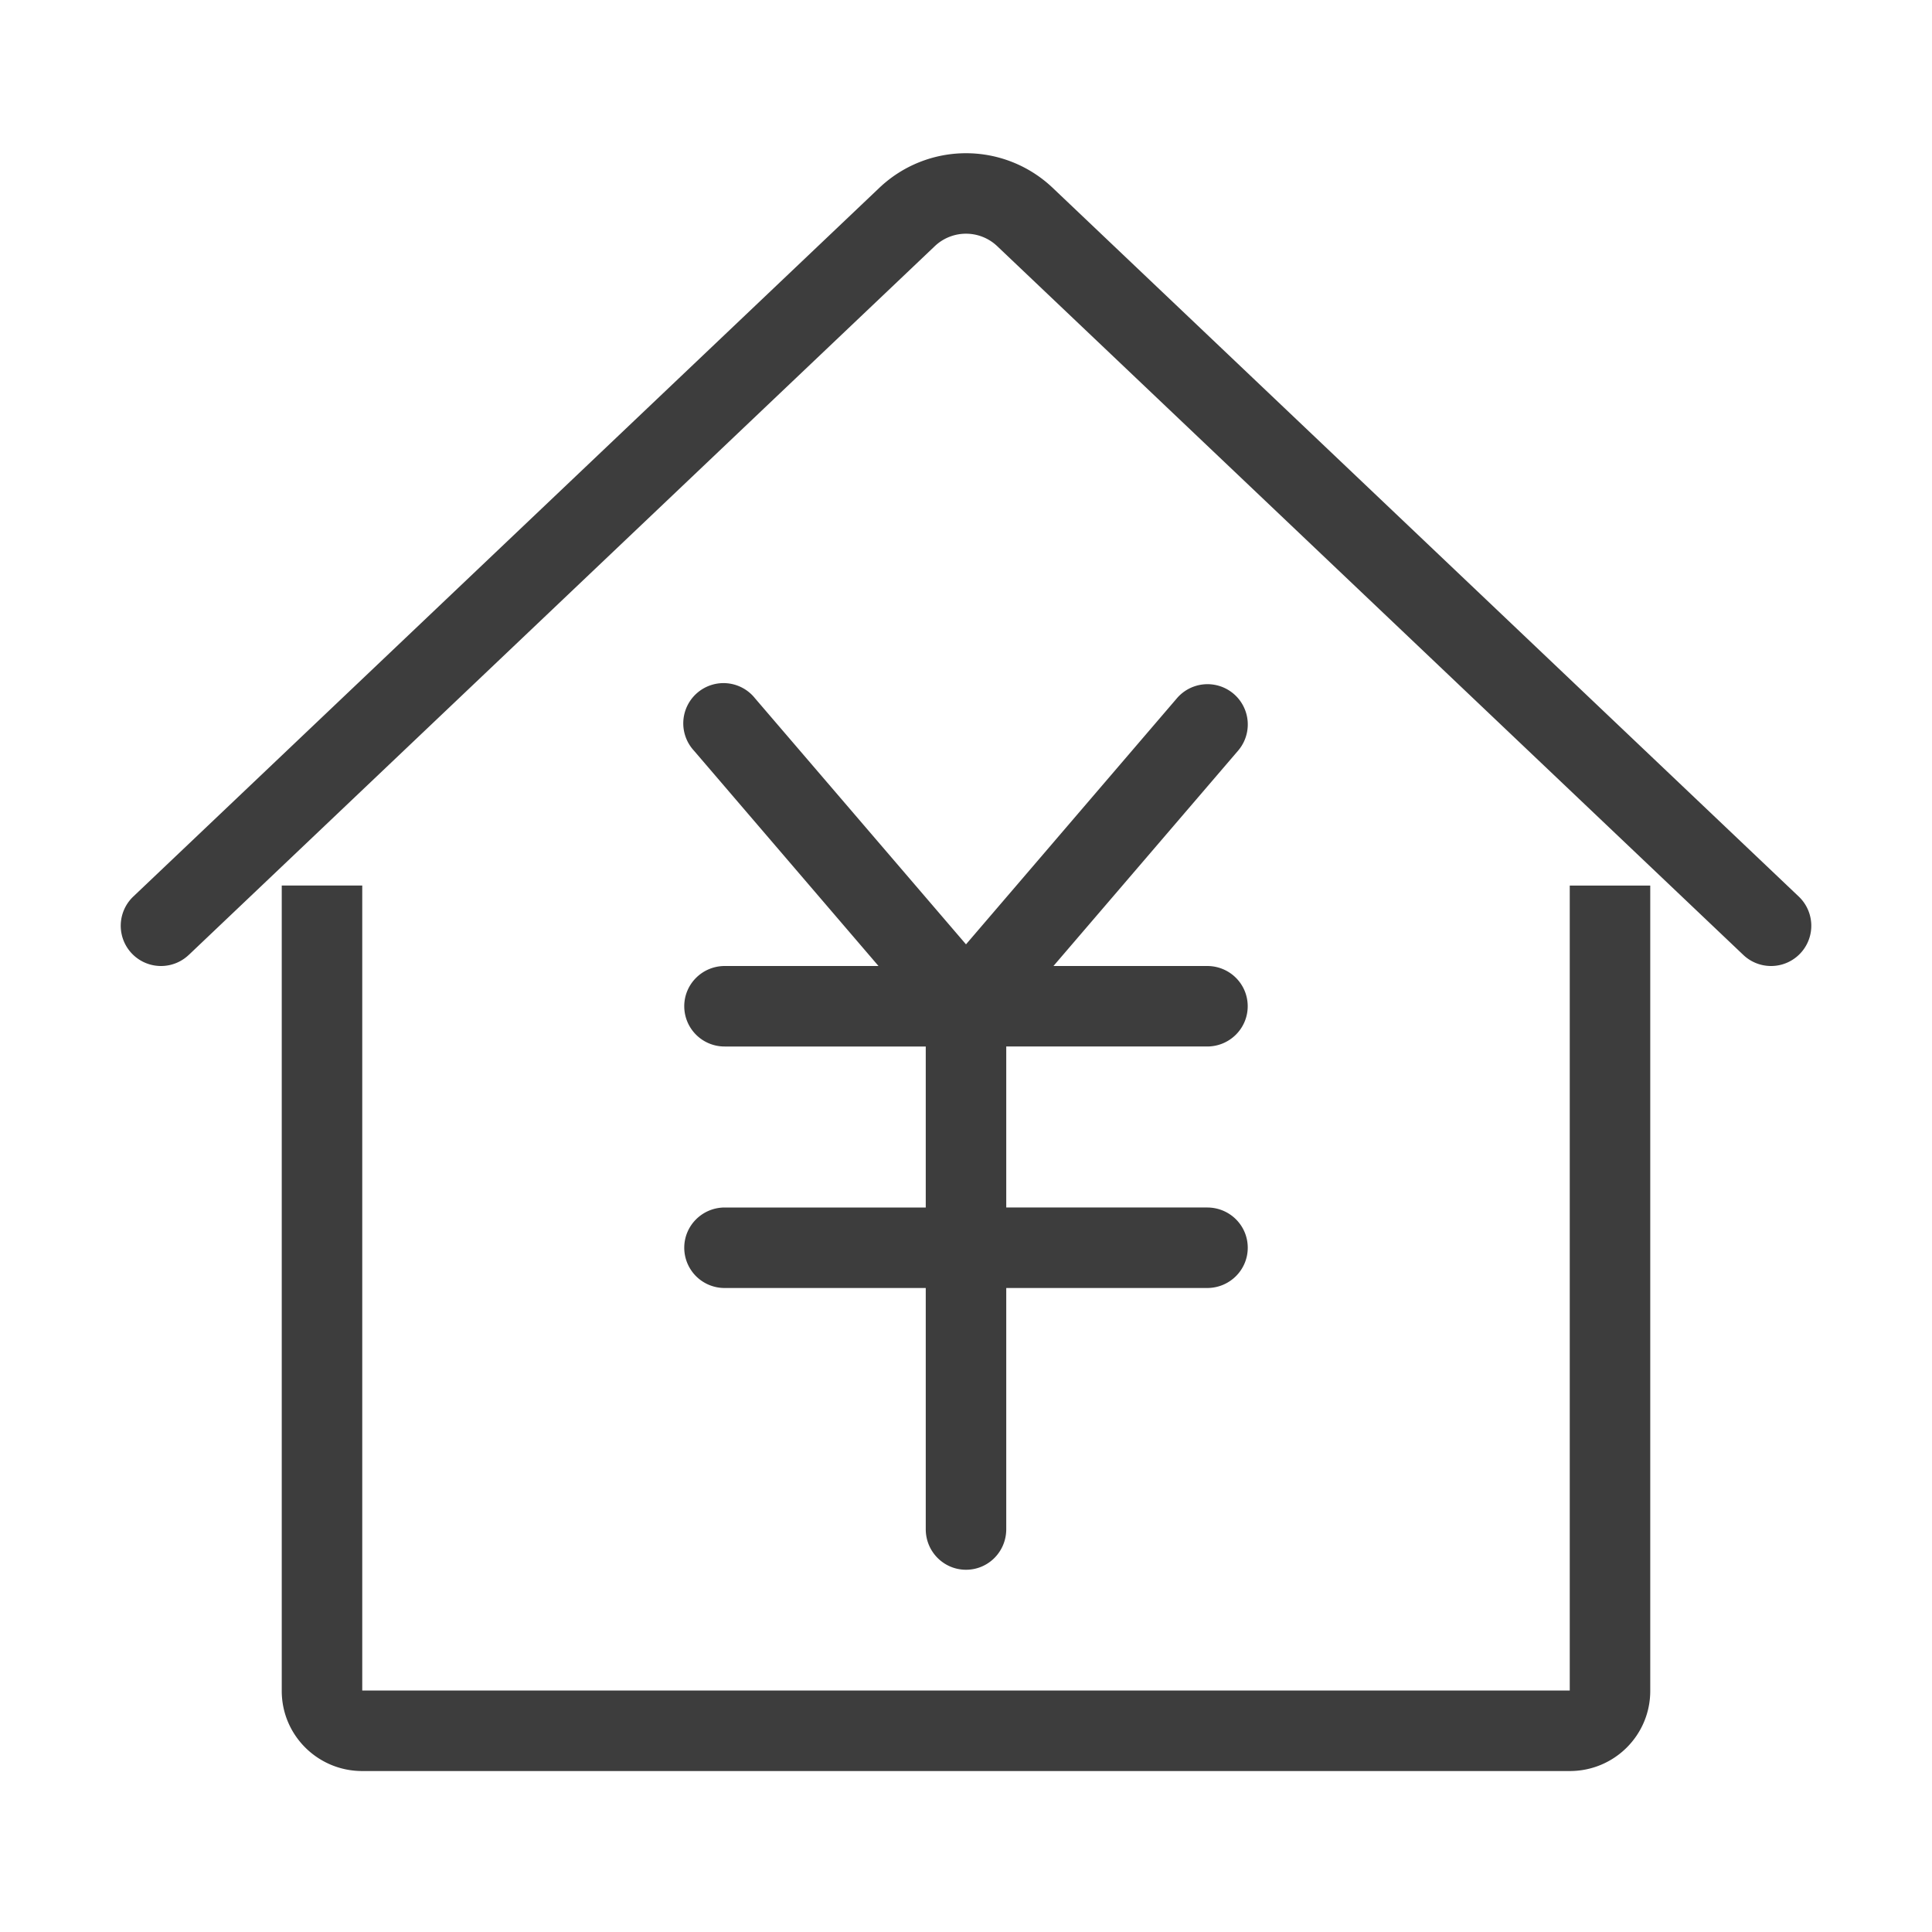 <?xml version="1.0" standalone="no"?><!DOCTYPE svg PUBLIC "-//W3C//DTD SVG 1.1//EN" "http://www.w3.org/Graphics/SVG/1.1/DTD/svg11.dtd"><svg t="1647929382836" class="icon" viewBox="0 0 1024 1024" version="1.1" xmlns="http://www.w3.org/2000/svg" p-id="4112" xmlns:xlink="http://www.w3.org/1999/xlink" width="200" height="200"><defs><style type="text/css">@font-face { font-family: feedback-iconfont; src: url("//at.alicdn.com/t/font_1031158_u69w8yhxdu.woff2?t=1630033759944") format("woff2"), url("//at.alicdn.com/t/font_1031158_u69w8yhxdu.woff?t=1630033759944") format("woff"), url("//at.alicdn.com/t/font_1031158_u69w8yhxdu.ttf?t=1630033759944") format("truetype"); }
</style></defs><path d="M832 896V469.376h42.667V896.213c0 23.467-19.029 42.475-42.667 42.475H192c-23.573 0-42.667-18.987-42.667-42.453V469.355h42.667V896h640zM465.621 512l-97.813-114.133a21.333 21.333 0 1 1 32.384-27.733L512 500.523l111.787-130.432a21.333 21.333 0 1 1 32.427 27.776L558.357 512h81.493c11.84 0 21.461 9.472 21.461 21.333 0 11.776-9.6 21.333-21.483 21.333H533.333v85.333h106.517c11.861 0 21.483 9.472 21.483 21.333 0 11.776-9.6 21.333-21.483 21.333H533.333v127.851c0 11.861-9.472 21.483-21.333 21.483-11.776 0-21.333-9.579-21.333-21.483V682.667h-106.517A21.355 21.355 0 0 1 362.667 661.333c0-11.776 9.6-21.333 21.483-21.333H490.667v-85.333h-106.517A21.355 21.355 0 0 1 362.667 533.333c0-11.776 9.6-21.333 21.483-21.333h81.472z m-365.589-5.867a21.333 21.333 0 1 1-29.397-30.933L466.283 99.349a66.688 66.688 0 0 1 91.435 0L953.387 475.2a21.333 21.333 0 1 1-29.397 30.933L528.341 130.283a24.021 24.021 0 0 0-32.683 0L100.053 506.133z" fill="#3D3D3D" p-id="4113"></path></svg>